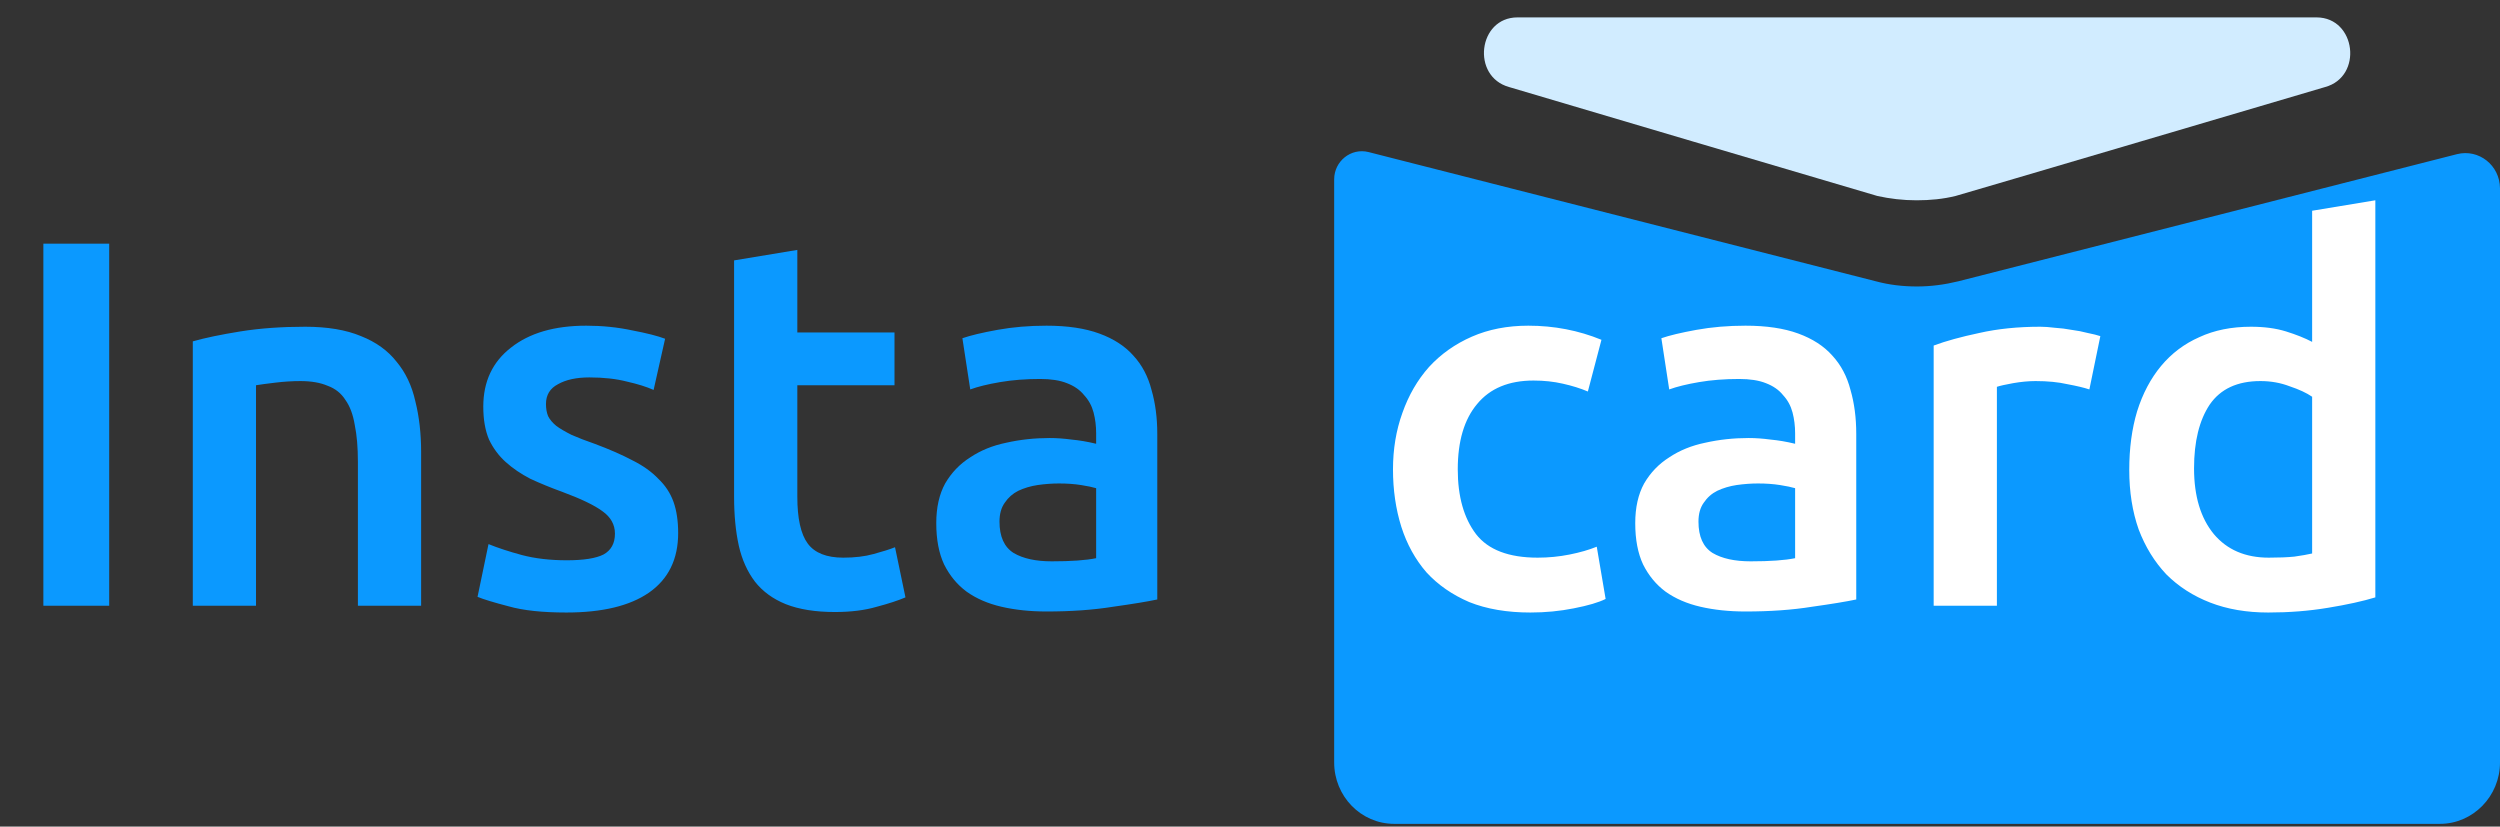 <svg width="124" height="41" viewBox="0 0 124 41" fill="none" xmlns="http://www.w3.org/2000/svg">
<rect x="0" y="0" width="124" height="41" fill="#333333" stroke="none"/>
<path d="M2.151 12.085H5.416V30.045H2.151V12.085ZM9.563 16.931C10.167 16.759 10.953 16.595 11.921 16.439C12.888 16.284 13.96 16.206 15.134 16.206C16.24 16.206 17.165 16.361 17.907 16.672C18.65 16.966 19.238 17.389 19.67 17.942C20.119 18.478 20.43 19.134 20.603 19.912C20.793 20.672 20.888 21.51 20.888 22.425V30.045H17.752V22.918C17.752 22.192 17.7 21.579 17.596 21.078C17.51 20.559 17.355 20.145 17.13 19.834C16.923 19.506 16.629 19.272 16.249 19.134C15.886 18.979 15.437 18.901 14.901 18.901C14.504 18.901 14.089 18.927 13.657 18.979C13.225 19.03 12.906 19.074 12.698 19.108V30.045H9.563V16.931ZM28.117 27.79C28.946 27.79 29.551 27.695 29.931 27.505C30.311 27.297 30.501 26.952 30.501 26.468C30.501 26.019 30.294 25.648 29.879 25.354C29.482 25.06 28.817 24.741 27.884 24.395C27.314 24.188 26.787 23.972 26.303 23.747C25.837 23.505 25.43 23.229 25.085 22.918C24.739 22.607 24.463 22.235 24.256 21.803C24.066 21.354 23.971 20.81 23.971 20.171C23.971 18.927 24.428 17.951 25.344 17.242C26.26 16.517 27.504 16.154 29.076 16.154C29.871 16.154 30.631 16.232 31.357 16.387C32.082 16.525 32.626 16.664 32.989 16.802L32.419 19.341C32.074 19.186 31.633 19.048 31.097 18.927C30.562 18.789 29.94 18.72 29.231 18.72C28.592 18.72 28.074 18.832 27.677 19.056C27.279 19.264 27.08 19.592 27.08 20.041C27.08 20.266 27.115 20.465 27.184 20.637C27.27 20.81 27.409 20.974 27.599 21.13C27.789 21.268 28.039 21.415 28.35 21.57C28.661 21.709 29.041 21.855 29.491 22.011C30.233 22.287 30.864 22.564 31.382 22.84C31.901 23.099 32.324 23.402 32.652 23.747C32.998 24.075 33.248 24.456 33.404 24.887C33.559 25.319 33.637 25.838 33.637 26.442C33.637 27.738 33.153 28.723 32.186 29.397C31.235 30.053 29.871 30.381 28.091 30.381C26.899 30.381 25.94 30.278 25.215 30.07C24.489 29.881 23.979 29.725 23.686 29.604L24.23 26.987C24.696 27.177 25.249 27.358 25.888 27.531C26.545 27.704 27.288 27.79 28.117 27.79ZM36.411 12.915L39.547 12.396V16.491H44.367V19.108H39.547V24.628C39.547 25.717 39.719 26.494 40.065 26.961C40.41 27.427 40.998 27.66 41.827 27.66C42.397 27.66 42.898 27.6 43.33 27.479C43.779 27.358 44.134 27.246 44.393 27.142L44.911 29.63C44.548 29.785 44.073 29.941 43.486 30.096C42.898 30.269 42.207 30.356 41.413 30.356C40.445 30.356 39.633 30.226 38.976 29.967C38.337 29.708 37.828 29.336 37.447 28.852C37.067 28.351 36.8 27.755 36.644 27.064C36.489 26.356 36.411 25.553 36.411 24.654V12.915ZM52.167 27.842C53.134 27.842 53.868 27.79 54.369 27.686V24.214C54.197 24.162 53.946 24.11 53.618 24.058C53.29 24.006 52.927 23.98 52.529 23.98C52.184 23.98 51.83 24.006 51.467 24.058C51.121 24.11 50.802 24.205 50.508 24.343C50.232 24.481 50.007 24.68 49.834 24.939C49.661 25.181 49.575 25.492 49.575 25.872C49.575 26.615 49.808 27.133 50.275 27.427C50.741 27.704 51.372 27.842 52.167 27.842ZM51.907 16.154C52.944 16.154 53.816 16.284 54.525 16.543C55.233 16.802 55.795 17.165 56.209 17.631C56.641 18.098 56.944 18.668 57.116 19.341C57.306 19.998 57.401 20.724 57.401 21.518V29.734C56.918 29.837 56.184 29.958 55.199 30.096C54.231 30.252 53.134 30.33 51.907 30.33C51.095 30.33 50.352 30.252 49.679 30.096C49.005 29.941 48.426 29.69 47.942 29.345C47.476 28.999 47.104 28.55 46.828 27.997C46.569 27.444 46.439 26.762 46.439 25.95C46.439 25.172 46.586 24.516 46.88 23.98C47.191 23.445 47.605 23.013 48.124 22.685C48.642 22.339 49.238 22.097 49.912 21.959C50.603 21.803 51.32 21.726 52.063 21.726C52.408 21.726 52.771 21.752 53.151 21.803C53.532 21.838 53.938 21.907 54.369 22.011V21.492C54.369 21.13 54.326 20.784 54.24 20.456C54.153 20.128 53.998 19.843 53.773 19.601C53.566 19.341 53.281 19.143 52.918 19.005C52.573 18.866 52.132 18.797 51.596 18.797C50.871 18.797 50.206 18.849 49.601 18.953C48.996 19.056 48.504 19.177 48.124 19.316L47.735 16.776C48.132 16.638 48.711 16.499 49.471 16.361C50.232 16.223 51.044 16.154 51.907 16.154Z" fill="#0B99FF"/>
<path d="M124 9.807V37.817C124 39.494 122.66 40.863 121.02 40.863H69.155C67.502 40.863 66.175 39.494 66.175 37.817V9.807V8.899C66.175 7.99 67.014 7.325 67.878 7.542L93.046 13.953C93.71 14.132 94.386 14.209 95.087 14.209C95.764 14.209 96.452 14.119 97.129 13.953L121.871 7.645C122.948 7.376 123.988 8.195 124 9.334V9.807Z" fill="#0B99FF"/>
<path d="M115.323 4.318C115.323 4.318 97.216 9.666 97.004 9.718C96.39 9.871 95.739 9.935 95.063 9.935C94.386 9.935 93.735 9.858 93.109 9.718C92.859 9.654 74.853 4.318 74.853 4.318C72.962 3.793 73.312 0.863 75.266 0.863H114.91C116.863 0.876 117.214 3.806 115.323 4.318Z" fill="#D1ECFF"/>
<path d="M69.092 23.281C69.092 22.279 69.247 21.346 69.558 20.482C69.869 19.601 70.31 18.84 70.88 18.201C71.467 17.562 72.175 17.061 73.005 16.698C73.834 16.335 74.767 16.154 75.804 16.154C77.082 16.154 78.292 16.387 79.432 16.854L78.758 19.419C78.395 19.264 77.981 19.134 77.514 19.03C77.065 18.927 76.581 18.875 76.063 18.875C74.836 18.875 73.903 19.264 73.264 20.041C72.625 20.801 72.305 21.881 72.305 23.281C72.305 24.628 72.608 25.699 73.212 26.494C73.817 27.272 74.836 27.66 76.27 27.66C76.806 27.66 77.333 27.608 77.851 27.505C78.369 27.401 78.819 27.272 79.199 27.116L79.639 29.708C79.294 29.881 78.767 30.036 78.058 30.174C77.367 30.312 76.65 30.381 75.907 30.381C74.75 30.381 73.739 30.209 72.875 29.863C72.029 29.5 71.32 29.008 70.75 28.386C70.197 27.747 69.783 26.995 69.506 26.131C69.23 25.25 69.092 24.3 69.092 23.281ZM86.835 27.842C87.803 27.842 88.537 27.79 89.038 27.686V24.214C88.865 24.162 88.615 24.11 88.287 24.058C87.958 24.006 87.596 23.98 87.198 23.98C86.853 23.98 86.499 24.006 86.136 24.058C85.79 24.11 85.471 24.205 85.177 24.343C84.9 24.481 84.676 24.68 84.503 24.939C84.33 25.181 84.244 25.492 84.244 25.872C84.244 26.615 84.477 27.133 84.944 27.427C85.41 27.704 86.041 27.842 86.835 27.842ZM86.576 16.154C87.613 16.154 88.485 16.284 89.194 16.543C89.902 16.802 90.463 17.165 90.878 17.631C91.31 18.098 91.612 18.668 91.785 19.341C91.975 19.998 92.07 20.724 92.07 21.518V29.734C91.587 29.837 90.852 29.958 89.868 30.096C88.9 30.252 87.803 30.33 86.576 30.33C85.764 30.33 85.021 30.252 84.347 30.096C83.674 29.941 83.095 29.69 82.611 29.345C82.145 28.999 81.773 28.55 81.497 27.997C81.238 27.444 81.108 26.762 81.108 25.95C81.108 25.172 81.255 24.516 81.549 23.98C81.86 23.445 82.274 23.013 82.793 22.685C83.311 22.339 83.907 22.097 84.581 21.959C85.272 21.803 85.989 21.726 86.732 21.726C87.077 21.726 87.44 21.752 87.82 21.803C88.2 21.838 88.606 21.907 89.038 22.011V21.492C89.038 21.13 88.995 20.784 88.909 20.456C88.822 20.128 88.667 19.843 88.442 19.601C88.235 19.341 87.95 19.143 87.587 19.005C87.241 18.866 86.801 18.797 86.265 18.797C85.54 18.797 84.874 18.849 84.27 18.953C83.665 19.056 83.173 19.177 82.793 19.316L82.404 16.776C82.801 16.638 83.38 16.499 84.14 16.361C84.9 16.223 85.712 16.154 86.576 16.154ZM103.633 19.316C103.374 19.229 103.011 19.143 102.545 19.056C102.096 18.953 101.569 18.901 100.964 18.901C100.618 18.901 100.247 18.936 99.85 19.005C99.469 19.074 99.202 19.134 99.046 19.186V30.045H95.91V17.139C96.515 16.914 97.267 16.707 98.165 16.517C99.081 16.309 100.091 16.206 101.197 16.206C101.405 16.206 101.646 16.223 101.923 16.258C102.199 16.275 102.476 16.309 102.752 16.361C103.029 16.396 103.296 16.448 103.555 16.517C103.815 16.569 104.022 16.62 104.177 16.672L103.633 19.316ZM108.825 23.229C108.825 24.611 109.153 25.699 109.809 26.494C110.466 27.272 111.373 27.66 112.531 27.66C113.032 27.66 113.455 27.643 113.8 27.608C114.163 27.557 114.457 27.505 114.682 27.453V19.678C114.405 19.488 114.034 19.316 113.567 19.16C113.118 18.987 112.634 18.901 112.116 18.901C110.976 18.901 110.138 19.29 109.602 20.067C109.084 20.845 108.825 21.898 108.825 23.229ZM117.817 29.63C117.195 29.82 116.409 29.993 115.459 30.148C114.526 30.304 113.541 30.381 112.505 30.381C111.433 30.381 110.475 30.217 109.628 29.889C108.781 29.561 108.056 29.094 107.451 28.49C106.864 27.868 106.406 27.125 106.078 26.261C105.767 25.38 105.611 24.395 105.611 23.307C105.611 22.235 105.741 21.268 106 20.404C106.276 19.523 106.674 18.771 107.192 18.149C107.71 17.527 108.341 17.052 109.084 16.724C109.827 16.378 110.682 16.206 111.649 16.206C112.306 16.206 112.885 16.284 113.386 16.439C113.887 16.595 114.319 16.767 114.682 16.957V10.453L117.817 9.934V29.63Z" fill="white"/>
</svg>
